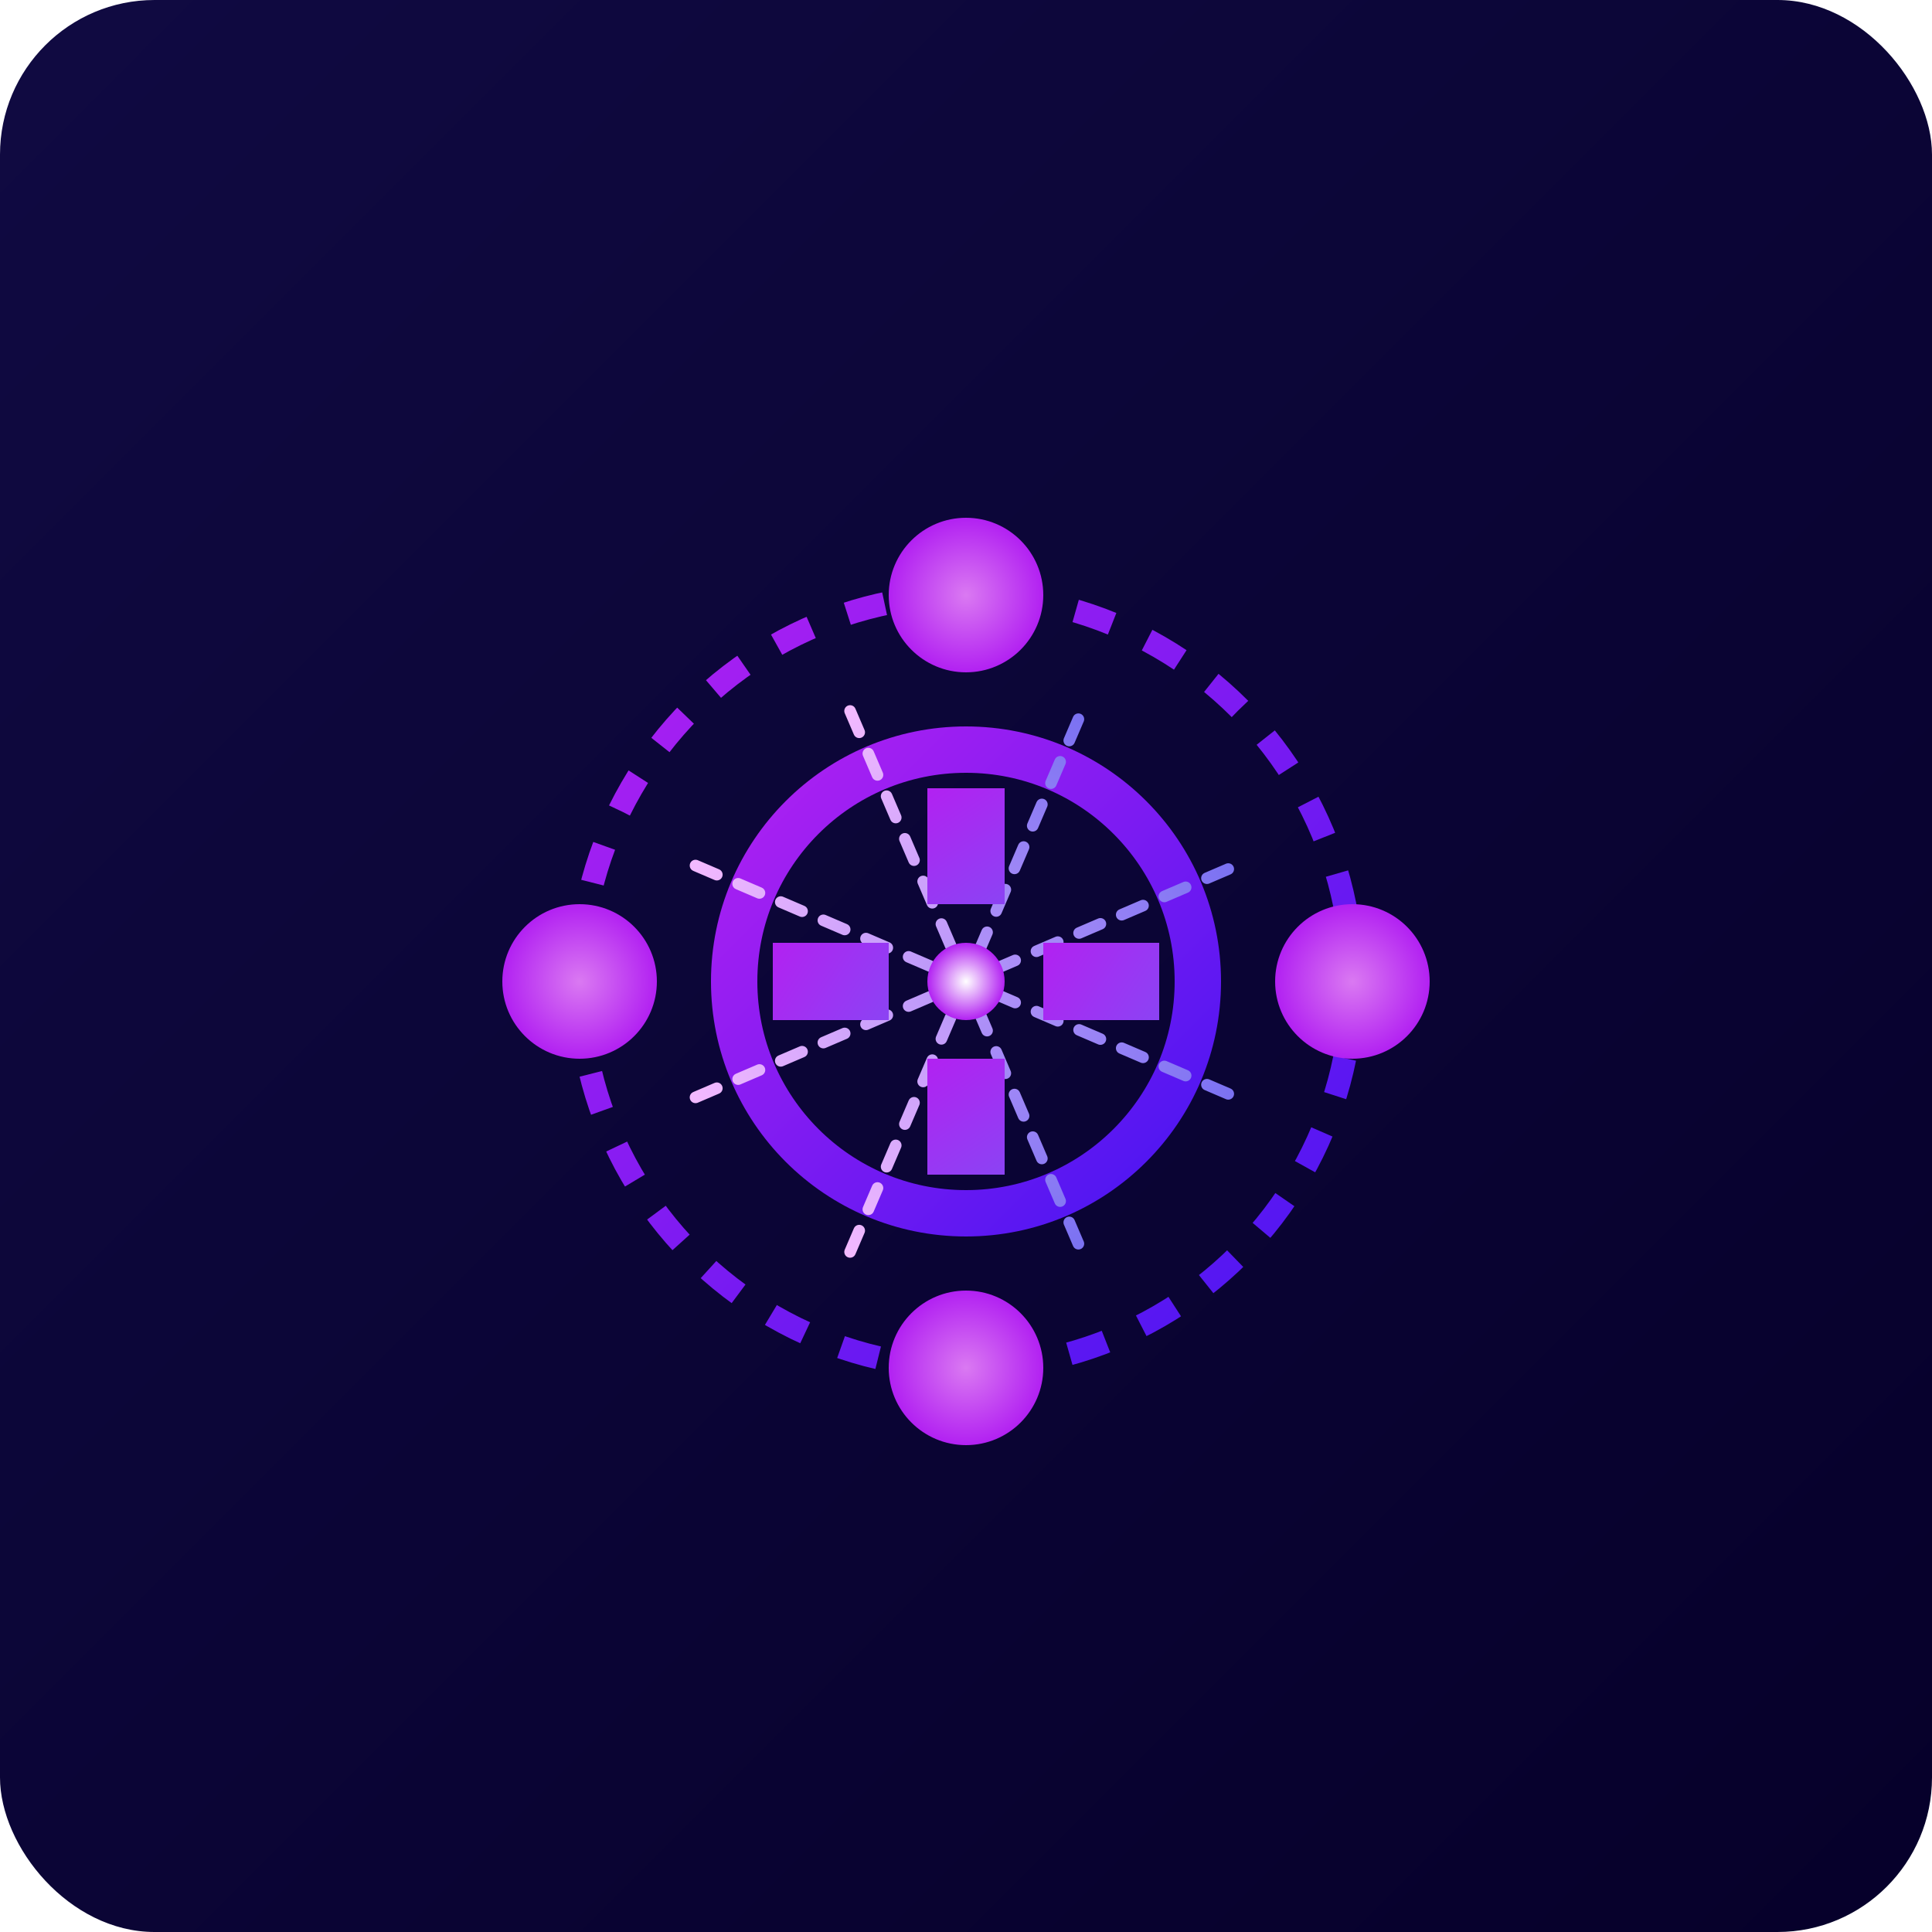 <?xml version="1.0" encoding="UTF-8"?>
<svg width="500" height="500" viewBox="0 0 500 500" fill="none" xmlns="http://www.w3.org/2000/svg">
  <rect width="500" height="500" rx="40" fill="url(#paint0_linear)"/>
  <g filter="url(#filter0_d)">
    <circle cx="250" cy="250" r="100" stroke="url(#paint1_linear)" stroke-width="6" stroke-dasharray="10 10"/>
  </g>
  <g filter="url(#filter1_d)">
    <circle cx="250" cy="250" r="60" stroke="url(#paint2_linear)" stroke-width="12"/>
  </g>
  <g filter="url(#filter2_d)">
    <circle cx="250" cy="150" r="20" fill="url(#paint3_radial)"/>
    <circle cx="150" cy="250" r="20" fill="url(#paint4_radial)"/>
    <circle cx="250" cy="350" r="20" fill="url(#paint5_radial)"/>
    <circle cx="350" cy="250" r="20" fill="url(#paint6_radial)"/>
  </g>
  <g filter="url(#filter3_d)">
    <path d="M180 220L320 280" stroke="url(#paint7_linear)" stroke-width="3" stroke-linecap="round" stroke-dasharray="6 6"/>
    <path d="M180 280L320 220" stroke="url(#paint8_linear)" stroke-width="3" stroke-linecap="round" stroke-dasharray="6 6"/>
    <path d="M220 180L280 320" stroke="url(#paint9_linear)" stroke-width="3" stroke-linecap="round" stroke-dasharray="6 6"/>
    <path d="M220 320L280 180" stroke="url(#paint10_linear)" stroke-width="3" stroke-linecap="round" stroke-dasharray="6 6"/>
  </g>
  <g filter="url(#filter4_d)">
    <path d="M200 240H230V260H200V240Z" fill="url(#paint11_linear)"/>
    <path d="M270 240H300V260H270V240Z" fill="url(#paint12_linear)"/>
    <path d="M240 200H260V230H240V200Z" fill="url(#paint13_linear)"/>
    <path d="M240 270H260V300H240V270Z" fill="url(#paint14_linear)"/>
    <circle cx="250" cy="250" r="10" fill="url(#paint15_radial)"/>
  </g>
  <defs>
    <filter id="filter0_d" x="140" y="144" width="220" height="220" filterUnits="userSpaceOnUse" color-interpolation-filters="sRGB">
      <feFlood flood-opacity="0" result="BackgroundImageFix"/>
      <feColorMatrix in="SourceAlpha" type="matrix" values="0 0 0 0 0 0 0 0 0 0 0 0 0 0 0 0 0 0 127 0"/>
      <feOffset dy="4"/>
      <feGaussianBlur stdDeviation="4"/>
      <feColorMatrix type="matrix" values="0 0 0 0 0.698 0 0 0 0 0.129 0 0 0 0 0.949 0 0 0 0.6 0"/>
      <feBlend mode="normal" in2="BackgroundImageFix" result="effect1_dropShadow"/>
      <feBlend mode="normal" in="SourceGraphic" in2="effect1_dropShadow" result="shape"/>
    </filter>
    <filter id="filter1_d" x="180" y="184" width="140" height="140" filterUnits="userSpaceOnUse" color-interpolation-filters="sRGB">
      <feFlood flood-opacity="0" result="BackgroundImageFix"/>
      <feColorMatrix in="SourceAlpha" type="matrix" values="0 0 0 0 0 0 0 0 0 0 0 0 0 0 0 0 0 0 127 0"/>
      <feOffset dy="4"/>
      <feGaussianBlur stdDeviation="3"/>
      <feColorMatrix type="matrix" values="0 0 0 0 0.698 0 0 0 0 0.129 0 0 0 0 0.949 0 0 0 0.6 0"/>
      <feBlend mode="normal" in2="BackgroundImageFix" result="effect1_dropShadow"/>
      <feBlend mode="normal" in="SourceGraphic" in2="effect1_dropShadow" result="shape"/>
    </filter>
    <filter id="filter2_d" x="124" y="128" width="252" height="252" filterUnits="userSpaceOnUse" color-interpolation-filters="sRGB">
      <feFlood flood-opacity="0" result="BackgroundImageFix"/>
      <feColorMatrix in="SourceAlpha" type="matrix" values="0 0 0 0 0 0 0 0 0 0 0 0 0 0 0 0 0 0 127 0"/>
      <feOffset dy="4"/>
      <feGaussianBlur stdDeviation="3"/>
      <feColorMatrix type="matrix" values="0 0 0 0 0.698 0 0 0 0 0.129 0 0 0 0 0.949 0 0 0 0.5 0"/>
      <feBlend mode="normal" in2="BackgroundImageFix" result="effect1_dropShadow"/>
      <feBlend mode="normal" in="SourceGraphic" in2="effect1_dropShadow" result="shape"/>
    </filter>
    <filter id="filter3_d" x="174" y="178" width="152" height="152" filterUnits="userSpaceOnUse" color-interpolation-filters="sRGB">
      <feFlood flood-opacity="0" result="BackgroundImageFix"/>
      <feColorMatrix in="SourceAlpha" type="matrix" values="0 0 0 0 0 0 0 0 0 0 0 0 0 0 0 0 0 0 127 0"/>
      <feOffset dy="4"/>
      <feGaussianBlur stdDeviation="2"/>
      <feColorMatrix type="matrix" values="0 0 0 0 0.698 0 0 0 0 0.129 0 0 0 0 0.949 0 0 0 0.4 0"/>
      <feBlend mode="normal" in2="BackgroundImageFix" result="effect1_dropShadow"/>
      <feBlend mode="normal" in="SourceGraphic" in2="effect1_dropShadow" result="shape"/>
    </filter>
    <filter id="filter4_d" x="192" y="196" width="116" height="116" filterUnits="userSpaceOnUse" color-interpolation-filters="sRGB">
      <feFlood flood-opacity="0" result="BackgroundImageFix"/>
      <feColorMatrix in="SourceAlpha" type="matrix" values="0 0 0 0 0 0 0 0 0 0 0 0 0 0 0 0 0 0 127 0"/>
      <feOffset dy="4"/>
      <feGaussianBlur stdDeviation="4"/>
      <feColorMatrix type="matrix" values="0 0 0 0 0.698 0 0 0 0 0.129 0 0 0 0 0.949 0 0 0 0.8 0"/>
      <feBlend mode="normal" in2="BackgroundImageFix" result="effect1_dropShadow"/>
      <feBlend mode="normal" in="SourceGraphic" in2="effect1_dropShadow" result="shape"/>
    </filter>
    <linearGradient id="paint0_linear" x1="0" y1="0" x2="500" y2="500" gradientUnits="userSpaceOnUse">
      <stop stop-color="#100A42"/>
      <stop offset="1" stop-color="#06002A"/>
    </linearGradient>
    <linearGradient id="paint1_linear" x1="150" y1="150" x2="350" y2="350" gradientUnits="userSpaceOnUse">
      <stop stop-color="#B221F2"/>
      <stop offset="1" stop-color="#4715F2"/>
    </linearGradient>
    <linearGradient id="paint2_linear" x1="190" y1="190" x2="310" y2="310" gradientUnits="userSpaceOnUse">
      <stop stop-color="#B221F2"/>
      <stop offset="1" stop-color="#4715F2"/>
    </linearGradient>
    <radialGradient id="paint3_radial" cx="0" cy="0" r="1" gradientUnits="userSpaceOnUse" gradientTransform="translate(250 150) rotate(90) scale(20)">
      <stop stop-color="#DA79F2"/>
      <stop offset="1" stop-color="#B221F2"/>
    </radialGradient>
    <radialGradient id="paint4_radial" cx="0" cy="0" r="1" gradientUnits="userSpaceOnUse" gradientTransform="translate(150 250) rotate(90) scale(20)">
      <stop stop-color="#DA79F2"/>
      <stop offset="1" stop-color="#B221F2"/>
    </radialGradient>
    <radialGradient id="paint5_radial" cx="0" cy="0" r="1" gradientUnits="userSpaceOnUse" gradientTransform="translate(250 350) rotate(90) scale(20)">
      <stop stop-color="#DA79F2"/>
      <stop offset="1" stop-color="#B221F2"/>
    </radialGradient>
    <radialGradient id="paint6_radial" cx="0" cy="0" r="1" gradientUnits="userSpaceOnUse" gradientTransform="translate(350 250) rotate(90) scale(20)">
      <stop stop-color="#DA79F2"/>
      <stop offset="1" stop-color="#B221F2"/>
    </radialGradient>
    <linearGradient id="paint7_linear" x1="180" y1="220" x2="320" y2="280" gradientUnits="userSpaceOnUse">
      <stop stop-color="#F2B9FF"/>
      <stop offset="1" stop-color="#7A71F2"/>
    </linearGradient>
    <linearGradient id="paint8_linear" x1="180" y1="280" x2="320" y2="220" gradientUnits="userSpaceOnUse">
      <stop stop-color="#F2B9FF"/>
      <stop offset="1" stop-color="#7A71F2"/>
    </linearGradient>
    <linearGradient id="paint9_linear" x1="220" y1="180" x2="280" y2="320" gradientUnits="userSpaceOnUse">
      <stop stop-color="#F2B9FF"/>
      <stop offset="1" stop-color="#7A71F2"/>
    </linearGradient>
    <linearGradient id="paint10_linear" x1="220" y1="320" x2="280" y2="180" gradientUnits="userSpaceOnUse">
      <stop stop-color="#F2B9FF"/>
      <stop offset="1" stop-color="#7A71F2"/>
    </linearGradient>
    <linearGradient id="paint11_linear" x1="200" y1="240" x2="230" y2="260" gradientUnits="userSpaceOnUse">
      <stop stop-color="#B221F2"/>
      <stop offset="1" stop-color="#8B43F3"/>
    </linearGradient>
    <linearGradient id="paint12_linear" x1="270" y1="240" x2="300" y2="260" gradientUnits="userSpaceOnUse">
      <stop stop-color="#B221F2"/>
      <stop offset="1" stop-color="#8B43F3"/>
    </linearGradient>
    <linearGradient id="paint13_linear" x1="240" y1="200" x2="260" y2="230" gradientUnits="userSpaceOnUse">
      <stop stop-color="#B221F2"/>
      <stop offset="1" stop-color="#8B43F3"/>
    </linearGradient>
    <linearGradient id="paint14_linear" x1="240" y1="270" x2="260" y2="300" gradientUnits="userSpaceOnUse">
      <stop stop-color="#B221F2"/>
      <stop offset="1" stop-color="#8B43F3"/>
    </linearGradient>
    <radialGradient id="paint15_radial" cx="0" cy="0" r="1" gradientUnits="userSpaceOnUse" gradientTransform="translate(250 250) rotate(90) scale(10)">
      <stop stop-color="#FFFFFF"/>
      <stop offset="1" stop-color="#B221F2"/>
    </radialGradient>
  </defs>
</svg>